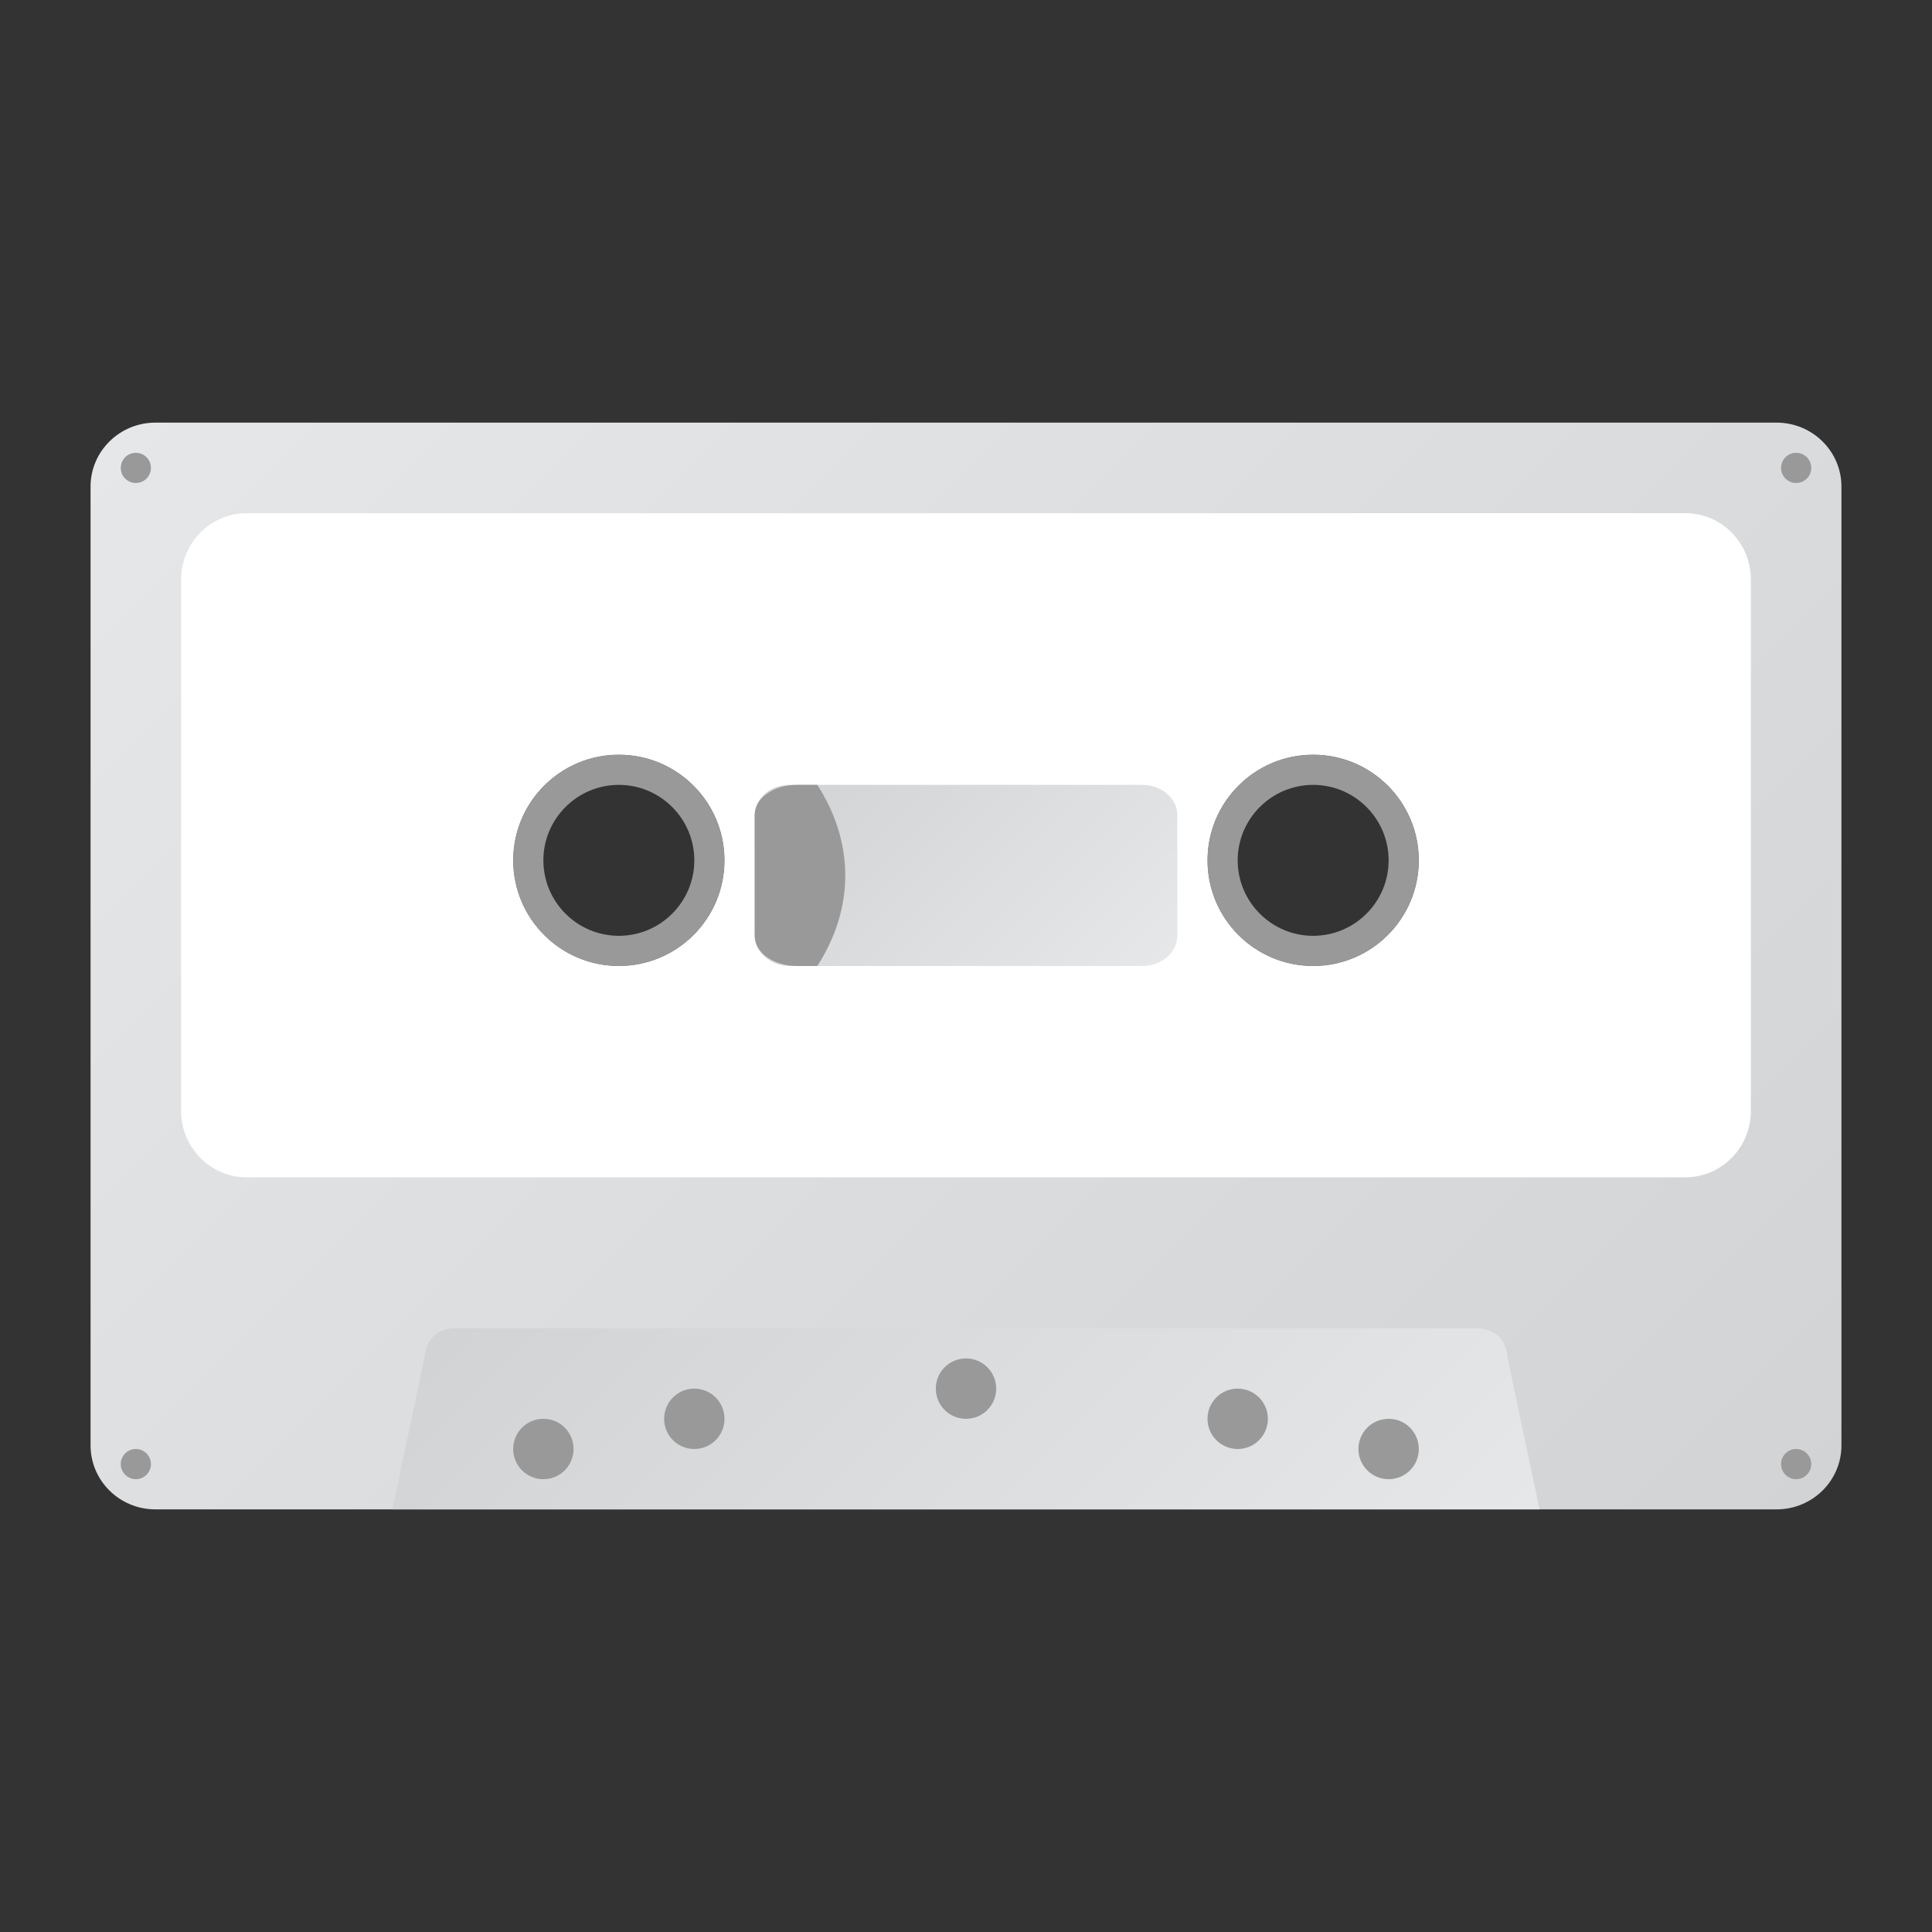 <?xml version="1.0" encoding="UTF-8" standalone="no"?>
<svg
   xmlns:dc="http://purl.org/dc/elements/1.1/"
   xmlns:cc="http://creativecommons.org/ns#"
   xmlns:rdf="http://www.w3.org/1999/02/22-rdf-syntax-ns#"
   xmlns:svg="http://www.w3.org/2000/svg"
   xmlns="http://www.w3.org/2000/svg"
   viewBox="0 0 320 320"
   height="320"
   width="320"
   xml:space="preserve"
   version="1.1"
   id="svg2"><rect x="0" y="0" width="320" height="320" fill="#333333" stroke="none"/><defs
     id="defs6"><clipPath
       id="clipPath16"
       clipPathUnits="userSpaceOnUse"><path
         id="path18"
         d="M 20.593,200 C 15.85,200 12,196.205 12,191.529 l 0,0 0,-127.058 C 12,59.795 15.85,56 20.593,56 l 0,0 25.777,0 163.26,0 25.778,0 c 4.743,0 8.592,3.795 8.592,8.471 l 0,0 0,127.058 c 0,4.676 -3.849,8.471 -8.592,8.471 l 0,0 -214.815,0 z M 160,142 c 0,7.733 6.271,14 14,14 l 0,0 c 7.727,0 14,-6.267 14,-14 l 0,0 c 0,-7.733 -6.273,-14 -14,-14 l 0,0 c -7.729,0 -14,6.267 -14,14 m -92,0 c 0,7.732 6.272,14 14,14 l 0,0 c 7.728,0 14,-6.268 14,-14 l 0,0 c 0,-7.733 -6.272,-14 -14,-14 l 0,0 c -7.728,0 -14,6.267 -14,14" /></clipPath><linearGradient
       id="linearGradient24"
       spreadMethod="pad"
       gradientTransform="matrix(183.001,-183.001,-183.001,-183.001,36.5,219.5)"
       gradientUnits="userSpaceOnUse"
       y2="0"
       x2="1"
       y1="0"
       x1="0"><stop
         id="stop26"
         offset="0"
         style="stop-opacity:1;stop-color:#e6e7e8" /><stop
         id="stop28"
         offset="1"
         style="stop-opacity:1;stop-color:#d1d3d4" /></linearGradient><clipPath
       id="clipPath36"
       clipPathUnits="userSpaceOnUse"><path
         id="path38"
         d="M 0,256 256,256 256,0 0,0 0,256 Z" /></clipPath><clipPath
       id="clipPath48"
       clipPathUnits="userSpaceOnUse"><path
         id="path50"
         d="m 60.444,80 c -4.222,0 -4.222,-4 -4.222,-4 l 0,0 L 52,56 l 152,0 -4.223,20 c 0,0 0,4 -4.234,4 l 0,0 -135.099,0 z" /></clipPath><linearGradient
       id="linearGradient56"
       spreadMethod="pad"
       gradientTransform="matrix(-84.746,84.746,84.746,84.746,170.372,22.372)"
       gradientUnits="userSpaceOnUse"
       y2="0"
       x2="1"
       y1="0"
       x1="0"><stop
         id="stop58"
         offset="0"
         style="stop-opacity:1;stop-color:#e6e7e8" /><stop
         id="stop60"
         offset="1"
         style="stop-opacity:1;stop-color:#d1d3d4" /></linearGradient><clipPath
       id="clipPath68"
       clipPathUnits="userSpaceOnUse"><path
         id="path70"
         d="M 0,256 256,256 256,0 0,0 0,256 Z" /></clipPath><clipPath
       id="clipPath120"
       clipPathUnits="userSpaceOnUse"><path
         id="path122"
         d="M 104.667,152 C 102.086,152 100,150.212 100,148 l 0,0 0,-16 c 0,-2.212 2.086,-4 4.667,-4 l 0,0 46.666,0 c 2.581,0 4.667,1.788 4.667,4 l 0,0 0,16 c 0,2.212 -2.086,4 -4.667,4 l 0,0 -46.666,0 z" /></clipPath><linearGradient
       id="linearGradient128"
       spreadMethod="pad"
       gradientTransform="matrix(-37.482,37.482,37.482,37.482,146.741,121.259)"
       gradientUnits="userSpaceOnUse"
       y2="0"
       x2="1"
       y1="0"
       x1="0"><stop
         id="stop130"
         offset="0"
         style="stop-opacity:1;stop-color:#e6e7e8" /><stop
         id="stop132"
         offset="1"
         style="stop-opacity:1;stop-color:#d1d3d4" /></linearGradient><clipPath
       id="clipPath140"
       clipPathUnits="userSpaceOnUse"><path
         id="path142"
         d="M 0,256 256,256 256,0 0,0 0,256 Z" /></clipPath></defs><g
     transform="matrix(1.25,0,0,-1.25,0,320)"
     id="g10"><g
       id="g12"><g
         clip-path="url(#clipPath16)"
         id="g14"><g
           id="g20"><g
             id="g22"><path
               id="path30"
               style="fill:url(#linearGradient24);stroke:none"
               d="M 20.593,200 C 15.85,200 12,196.205 12,191.529 l 0,0 0,-127.058 C 12,59.795 15.85,56 20.593,56 l 0,0 25.777,0 163.26,0 25.778,0 c 4.743,0 8.592,3.795 8.592,8.471 l 0,0 0,127.058 c 0,4.676 -3.849,8.471 -8.592,8.471 l 0,0 -214.815,0 z M 160,142 c 0,7.733 6.271,14 14,14 l 0,0 c 7.727,0 14,-6.267 14,-14 l 0,0 c 0,-7.733 -6.273,-14 -14,-14 l 0,0 c -7.729,0 -14,6.267 -14,14 m -92,0 c 0,7.732 6.272,14 14,14 l 0,0 c 7.728,0 14,-6.268 14,-14 l 0,0 c 0,-7.733 -6.272,-14 -14,-14 l 0,0 c -7.728,0 -14,6.267 -14,14" /></g></g></g></g><g
       id="g32"><g
         clip-path="url(#clipPath36)"
         id="g34"><g
           transform="translate(174,128)"
           id="g40"><path
             id="path42"
             style="fill:#ffffff;fill-opacity:1;fill-rule:nonzero;stroke:none"
             d="m 0,0 c -7.728,0 -14,6.267 -14,14 0,7.733 6.272,14 14,14 C 7.729,28 14,21.733 14,14 14,6.267 7.729,0 0,0 m -92,0 c -7.728,0 -14,6.268 -14,14 0,7.732 6.272,14 14,14 7.728,0 14,-6.268 14,-14 C -78,6.268 -84.272,0 -92,0 M 49.333,60 -141.333,60 C -146.117,60 -150,56.058 -150,51.2 l 0,-70.4 c 0,-4.858 3.883,-8.8 8.667,-8.8 l 190.666,0 c 4.784,0 8.667,3.942 8.667,8.8 l 0,70.4 c 0,4.858 -3.883,8.8 -8.667,8.8" /></g></g></g><g
       id="g44"><g
         clip-path="url(#clipPath48)"
         id="g46"><g
           id="g52"><g
             id="g54"><path
               id="path62"
               style="fill:url(#linearGradient56);stroke:none"
               d="m 60.444,80 c -4.222,0 -4.222,-4 -4.222,-4 l 0,0 L 52,56 l 152,0 -4.223,20 c 0,0 0,4 -4.234,4 l 0,0 -135.099,0 z" /></g></g></g></g><g
       id="g64"><g
         clip-path="url(#clipPath68)"
         id="g66"><g
           transform="translate(72,60)"
           id="g72"><path
             id="path74"
             style="fill:#999999;fill-opacity:1;fill-rule:nonzero;stroke:none"
             d="M 0,0 C -2.212,0 -4,1.788 -4,4 -4,6.212 -2.212,8 0,8 2.212,8 4,6.212 4,4 4,1.788 2.212,0 0,0" /></g><g
           transform="translate(92,64)"
           id="g76"><path
             id="path78"
             style="fill:#999999;fill-opacity:1;fill-rule:nonzero;stroke:none"
             d="M 0,0 C -2.212,0 -4,1.788 -4,4 -4,6.212 -2.212,8 0,8 2.212,8 4,6.212 4,4 4,1.788 2.212,0 0,0" /></g><g
           transform="translate(128,68)"
           id="g80"><path
             id="path82"
             style="fill:#999999;fill-opacity:1;fill-rule:nonzero;stroke:none"
             d="M 0,0 C -2.212,0 -4,1.788 -4,4 -4,6.212 -2.212,8 0,8 2.212,8 4,6.212 4,4 4,1.788 2.212,0 0,0" /></g><g
           transform="translate(164,64)"
           id="g84"><path
             id="path86"
             style="fill:#999999;fill-opacity:1;fill-rule:nonzero;stroke:none"
             d="M 0,0 C -2.212,0 -4,1.788 -4,4 -4,6.212 -2.212,8 0,8 2.212,8 4,6.212 4,4 4,1.788 2.212,0 0,0" /></g><g
           transform="translate(184,60)"
           id="g88"><path
             id="path90"
             style="fill:#999999;fill-opacity:1;fill-rule:nonzero;stroke:none"
             d="M 0,0 C -2.212,0 -4,1.788 -4,4 -4,6.212 -2.212,8 0,8 2.212,8 4,6.212 4,4 4,1.788 2.212,0 0,0" /></g><g
           transform="translate(18.035,60)"
           id="g92"><path
             id="path94"
             style="fill:#999999;fill-opacity:1;fill-rule:nonzero;stroke:none"
             d="M 0,0 C -1.104,-0.019 -2.015,0.861 -2.034,1.965 -2.054,3.069 -1.173,3.98 -0.069,4 1.034,4.019 1.946,3.139 1.965,2.035 1.984,0.931 1.104,0.02 0,0" /></g><g
           transform="translate(18,192)"
           id="g96"><path
             id="path98"
             style="fill:#999999;fill-opacity:1;fill-rule:nonzero;stroke:none"
             d="M 0,0 C -1.104,0 -2,0.896 -2,2 -2,3.104 -1.104,4 0,4 1.104,4 2,3.104 2,2 2,0.896 1.104,0 0,0" /></g><g
           transform="translate(238,60)"
           id="g100"><path
             id="path102"
             style="fill:#999999;fill-opacity:1;fill-rule:nonzero;stroke:none"
             d="M 0,0 C -1.104,0 -2,0.896 -2,2 -2,3.104 -1.104,4 0,4 1.104,4 2,3.104 2,2 2,0.896 1.104,0 0,0" /></g><g
           transform="translate(238,192)"
           id="g104"><path
             id="path106"
             style="fill:#999999;fill-opacity:1;fill-rule:nonzero;stroke:none"
             d="M 0,0 C -1.104,0 -2,0.896 -2,2 -2,3.104 -1.104,4 0,4 1.104,4 2,3.104 2,2 2,0.896 1.104,0 0,0" /></g><g
           transform="translate(82,156)"
           id="g108"><path
             id="path110"
             style="fill:#999999;fill-opacity:1;fill-rule:nonzero;stroke:none"
             d="m 0,0 c -7.728,0 -14,-6.267 -14,-14 0,-7.732 6.272,-14 14,-14 7.728,0 14,6.268 14,14 C 14,-6.267 7.728,0 0,0 m 0,-4 c 5.514,0 10,-4.486 10,-10 0,-5.514 -4.486,-10 -10,-10 -5.514,0 -10,4.486 -10,10 0,5.514 4.486,10 10,10" /></g><g
           transform="translate(174,156)"
           id="g112"><path
             id="path114"
             style="fill:#999999;fill-opacity:1;fill-rule:nonzero;stroke:none"
             d="m 0,0 c -7.729,0 -14,-6.267 -14,-14 0,-7.732 6.271,-14 14,-14 7.728,0 14,6.268 14,14 C 14,-6.267 7.728,0 0,0 m 0,-4 c 5.514,0 10,-4.486 10,-10 0,-5.514 -4.486,-10 -10,-10 -5.514,0 -10,4.486 -10,10 0,5.514 4.486,10 10,10" /></g></g></g><g
       id="g116"><g
         clip-path="url(#clipPath120)"
         id="g118"><g
           id="g124"><g
             id="g126"><path
               id="path134"
               style="fill:url(#linearGradient128);stroke:none"
               d="M 104.667,152 C 102.086,152 100,150.212 100,148 l 0,0 0,-16 c 0,-2.212 2.086,-4 4.667,-4 l 0,0 46.666,0 c 2.581,0 4.667,1.788 4.667,4 l 0,0 0,16 c 0,2.212 -2.086,4 -4.667,4 l 0,0 -46.666,0 z" /></g></g></g></g><g
       id="g136"><g
         clip-path="url(#clipPath140)"
         id="g138"><g
           transform="translate(100,148)"
           id="g144"><path
             id="path146"
             style="fill:#999999;fill-opacity:1;fill-rule:nonzero;stroke:none"
             d="m 0,0 0,-16 c 0,-2.212 2.486,-4 5.562,-4 l 2.736,0 C 10.65,-16.346 12,-12.291 12,-8 12,-3.709 10.65,0.346 8.298,4 L 5.562,4 C 2.486,4 0,2.212 0,0" /></g></g></g></g></svg>